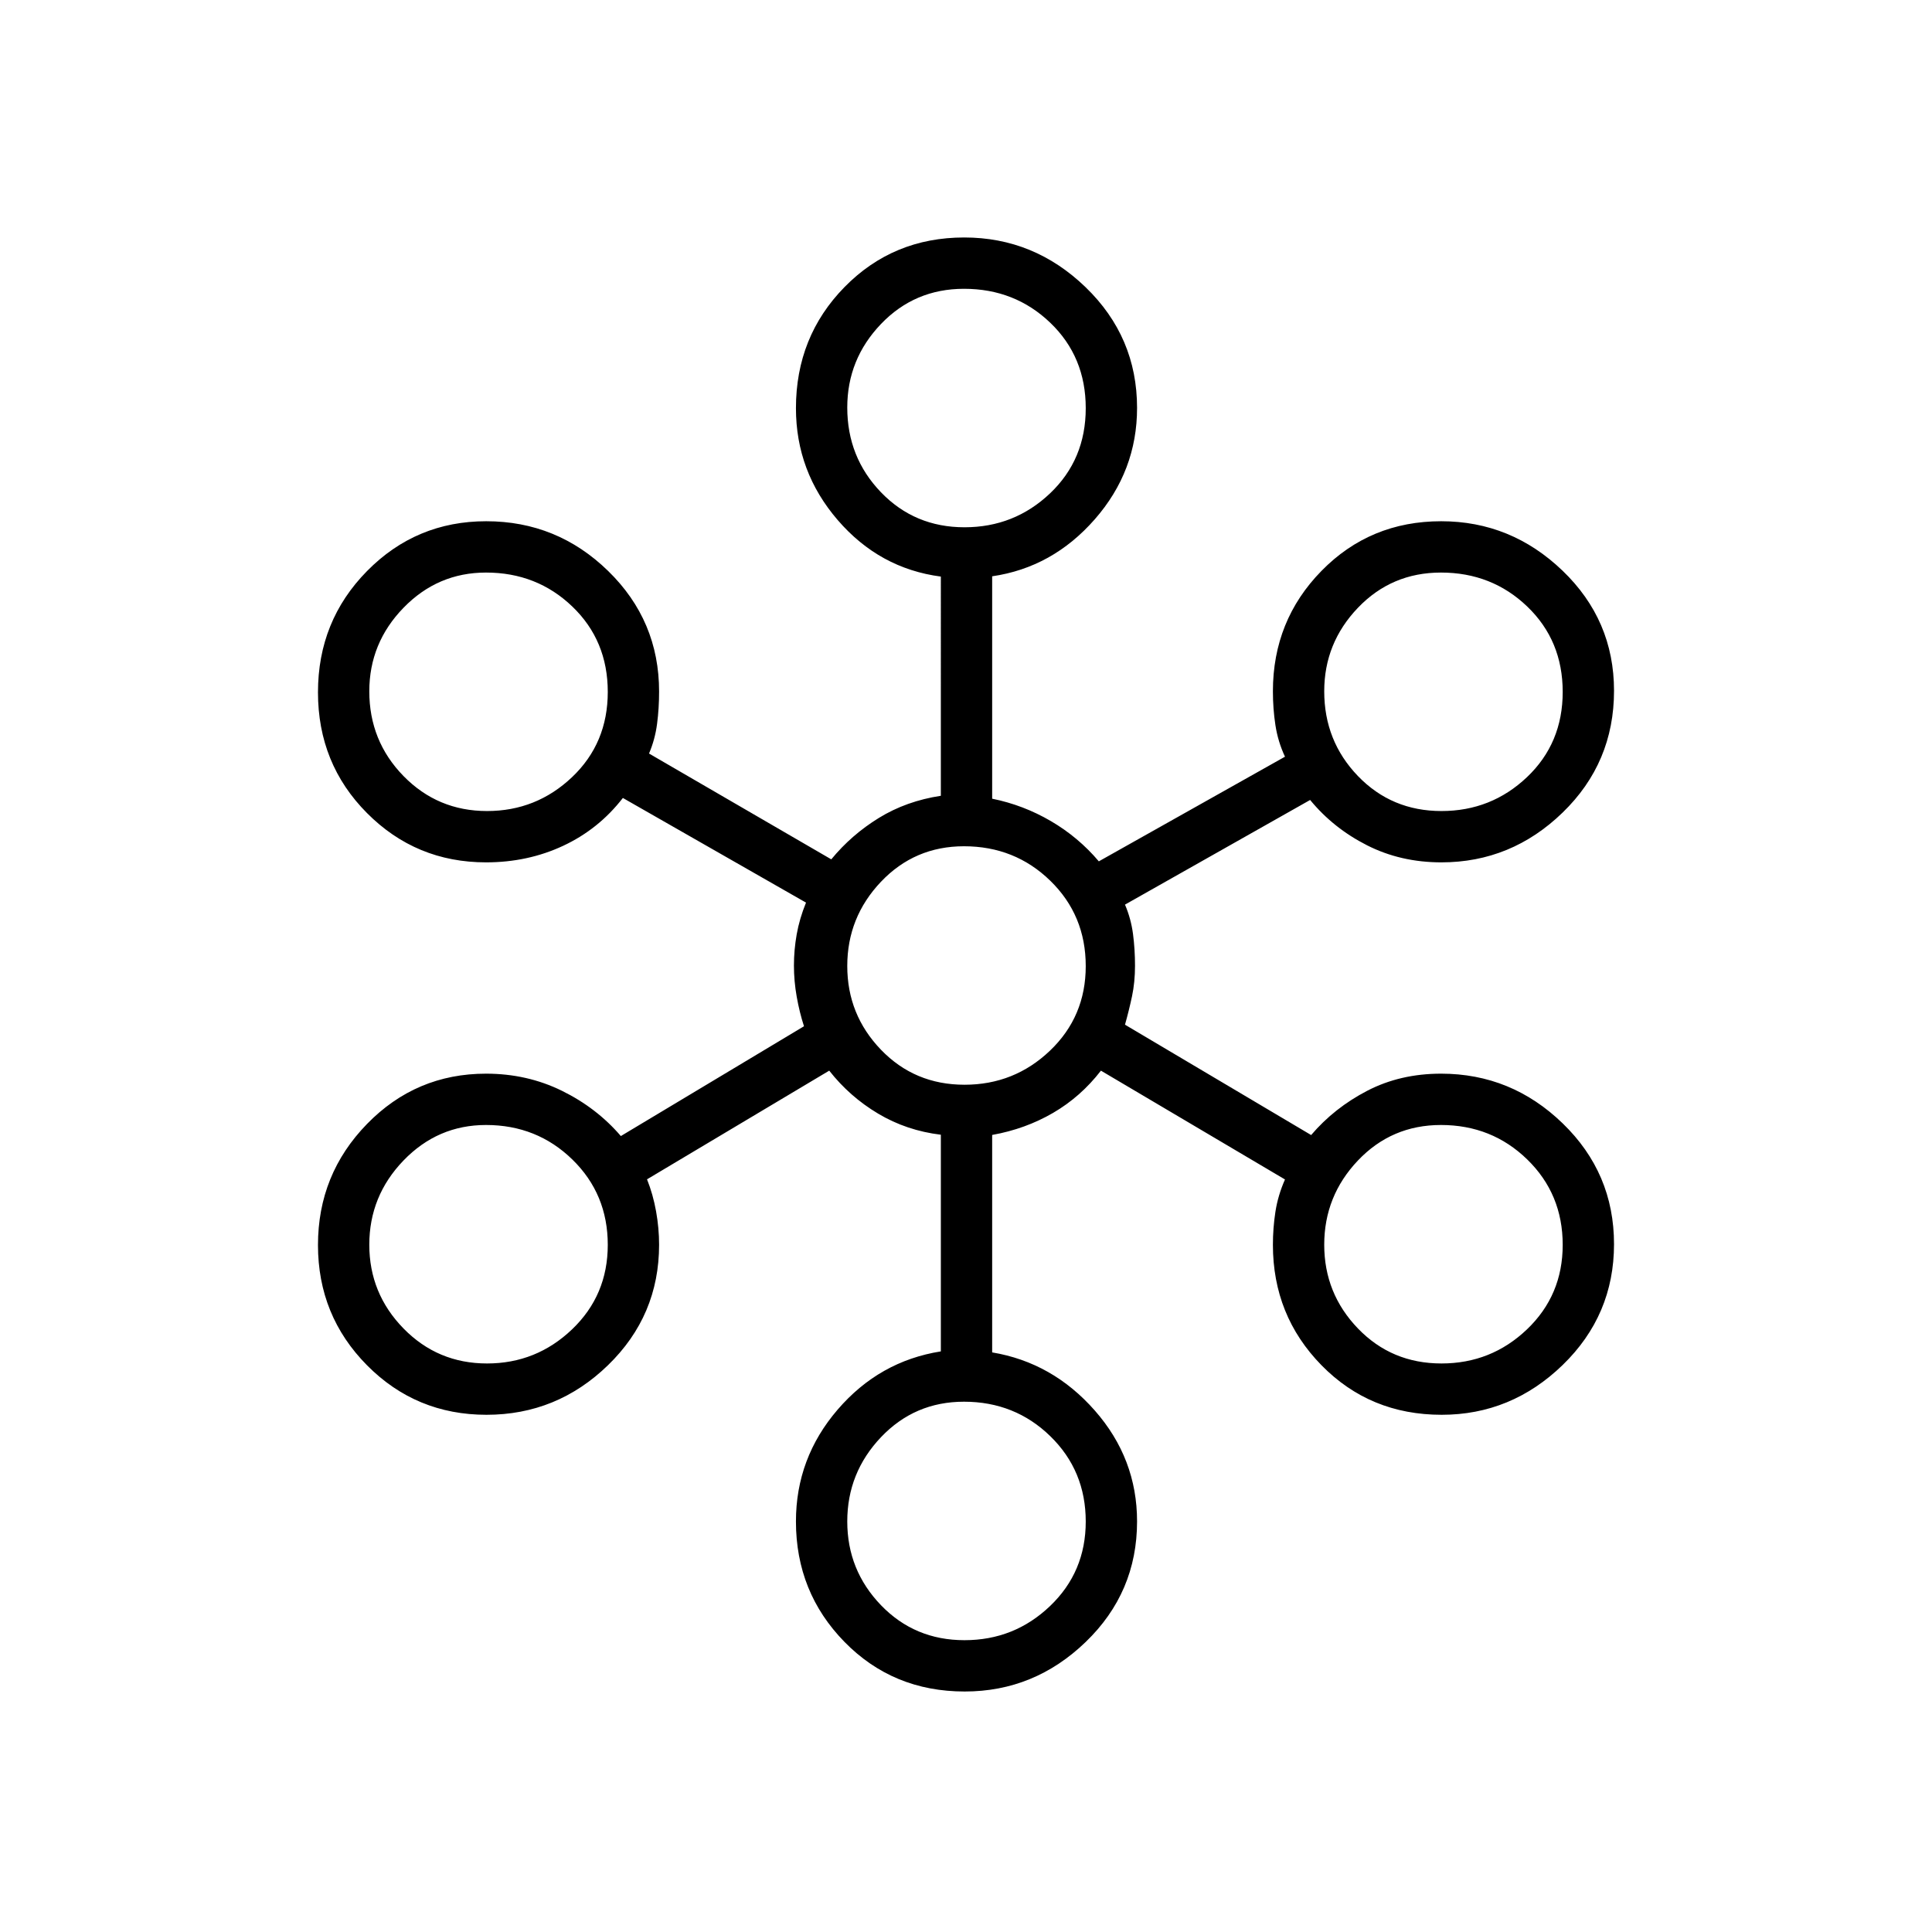 <svg xmlns="http://www.w3.org/2000/svg" height="24" viewBox="0 -960 960 960" width="24"><path d="M479.35-119.5q-35.61 0-59.73-24.65Q395.5-168.79 395.5-204q0-31.48 20.72-55.57t51.28-28.93v-107.66q-17-2.04-31.16-10.48-14.17-8.44-24.3-21.36l-90.54 54q3 7.5 4.5 15.91t1.5 16.59q0 35.21-25.38 59.85Q276.74-257 241.74-257t-59.37-24.6Q158-306.21 158-341.35q0-35.15 24.36-60.15t59.16-25q20.38 0 37.68 8.5t29.3 22.5l91-54.56q-2.25-6.94-3.62-14.69-1.38-7.75-1.38-15.5t1.38-15.5q1.37-7.75 4.62-15.75l-91-52q-12 15.5-29.62 23.75t-38.36 8.25q-34.8 0-59.16-24.49-24.36-24.48-24.36-60 0-35.51 24.38-60.26T241.59-701q35.23 0 60.57 24.69 25.34 24.69 25.34 59.96 0 8.28-1 16-1 7.72-4 14.78L413.06-533q10.04-12.21 23.67-20.59 13.63-8.38 30.77-10.99V-673.5q-30.5-4-51.25-28.09-20.75-24.08-20.75-55.57 0-35.59 24.16-60.22Q443.82-842 479.12-842q34.71 0 60.3 24.71Q565-792.58 565-757.31q0 31.35-21 55.33-21 23.98-51 28.34v110.51Q508.5-560 522.18-552q13.67 8 23.82 20l92.5-52q-3.5-7.5-4.75-15.66t-1.25-16.84q0-35.21 24.16-59.85Q680.82-701 716.12-701q34.71 0 60.3 24.57Q802-651.86 802-616.76q0 35.76-25.53 60.51-25.52 24.75-60.27 24.75-20.23 0-36.97-8.5-16.73-8.5-28.23-22.5l-92 52q2.99 7 3.99 14.63.99 7.63.99 15.75 0 8.12-1.49 15.18-1.5 7.05-3.49 14.1L651.5-396q11.5-13.5 27.87-22 16.38-8.5 36.69-8.5 34.94 0 60.44 24.71 25.5 24.7 25.5 60 0 35.29-25.51 60.04Q750.97-257 716.35-257q-35.61 0-59.73-24.64-24.12-24.63-24.12-59.83 0-8.34 1.25-16.43 1.25-8.1 4.75-16.03L547.05-428q-10.05 13-23.8 21T493-396.05V-288q30 5 51 28.88 21 23.89 21 55.11 0 35.26-25.51 59.88-25.52 24.63-60.14 24.63Zm-.1-25.5q24.75 0 42.5-16.95 17.75-16.94 17.75-42 0-25.26-17.61-42.41-17.6-17.14-42.89-17.14-24.5 0-41.25 17.64Q421-228.21 421-204t16.75 41.61Q454.5-145 479.25-145ZM242-282.5q24.5 0 42.25-16.95 17.75-16.94 17.75-42 0-25.26-17.61-42.41Q266.79-401 241.5-401q-24 0-41 17.64-17 17.65-17 41.86t17 41.61q17 17.39 41.5 17.39Zm474.25 0q24.75 0 42.5-16.95 17.75-16.94 17.75-42 0-25.26-17.61-42.41Q741.29-401 716-401q-24.5 0-41.25 17.64Q658-365.71 658-341.5t16.75 41.61q16.75 17.39 41.5 17.39Zm-237-138.5q24.75 0 42.5-16.95 17.75-16.94 17.75-42 0-25.26-17.61-42.41-17.6-17.14-42.89-17.14-24.5 0-41.25 17.64Q421-504.21 421-480t16.75 41.61Q454.5-421 479.25-421ZM242-557q24.5 0 42.25-16.84T302-616.2q0-25.51-17.61-42.41-17.6-16.89-42.89-16.89-24 0-41 17.5t-17 41.5q0 24.71 17 42.11Q217.5-557 242-557Zm474.25 0q24.75 0 42.5-16.84t17.75-42.36q0-25.51-17.61-42.41-17.6-16.89-42.89-16.89-24.5 0-41.25 17.5T658-616.5q0 24.71 16.75 42.11Q691.5-557 716.25-557Zm-237-141q24.75 0 42.5-16.84t17.75-42.36q0-25.51-17.61-42.41-17.6-16.89-42.89-16.89-24.5 0-41.25 17.5T421-757.5q0 24.71 16.75 42.11Q454.5-698 479.25-698Z"/></svg>